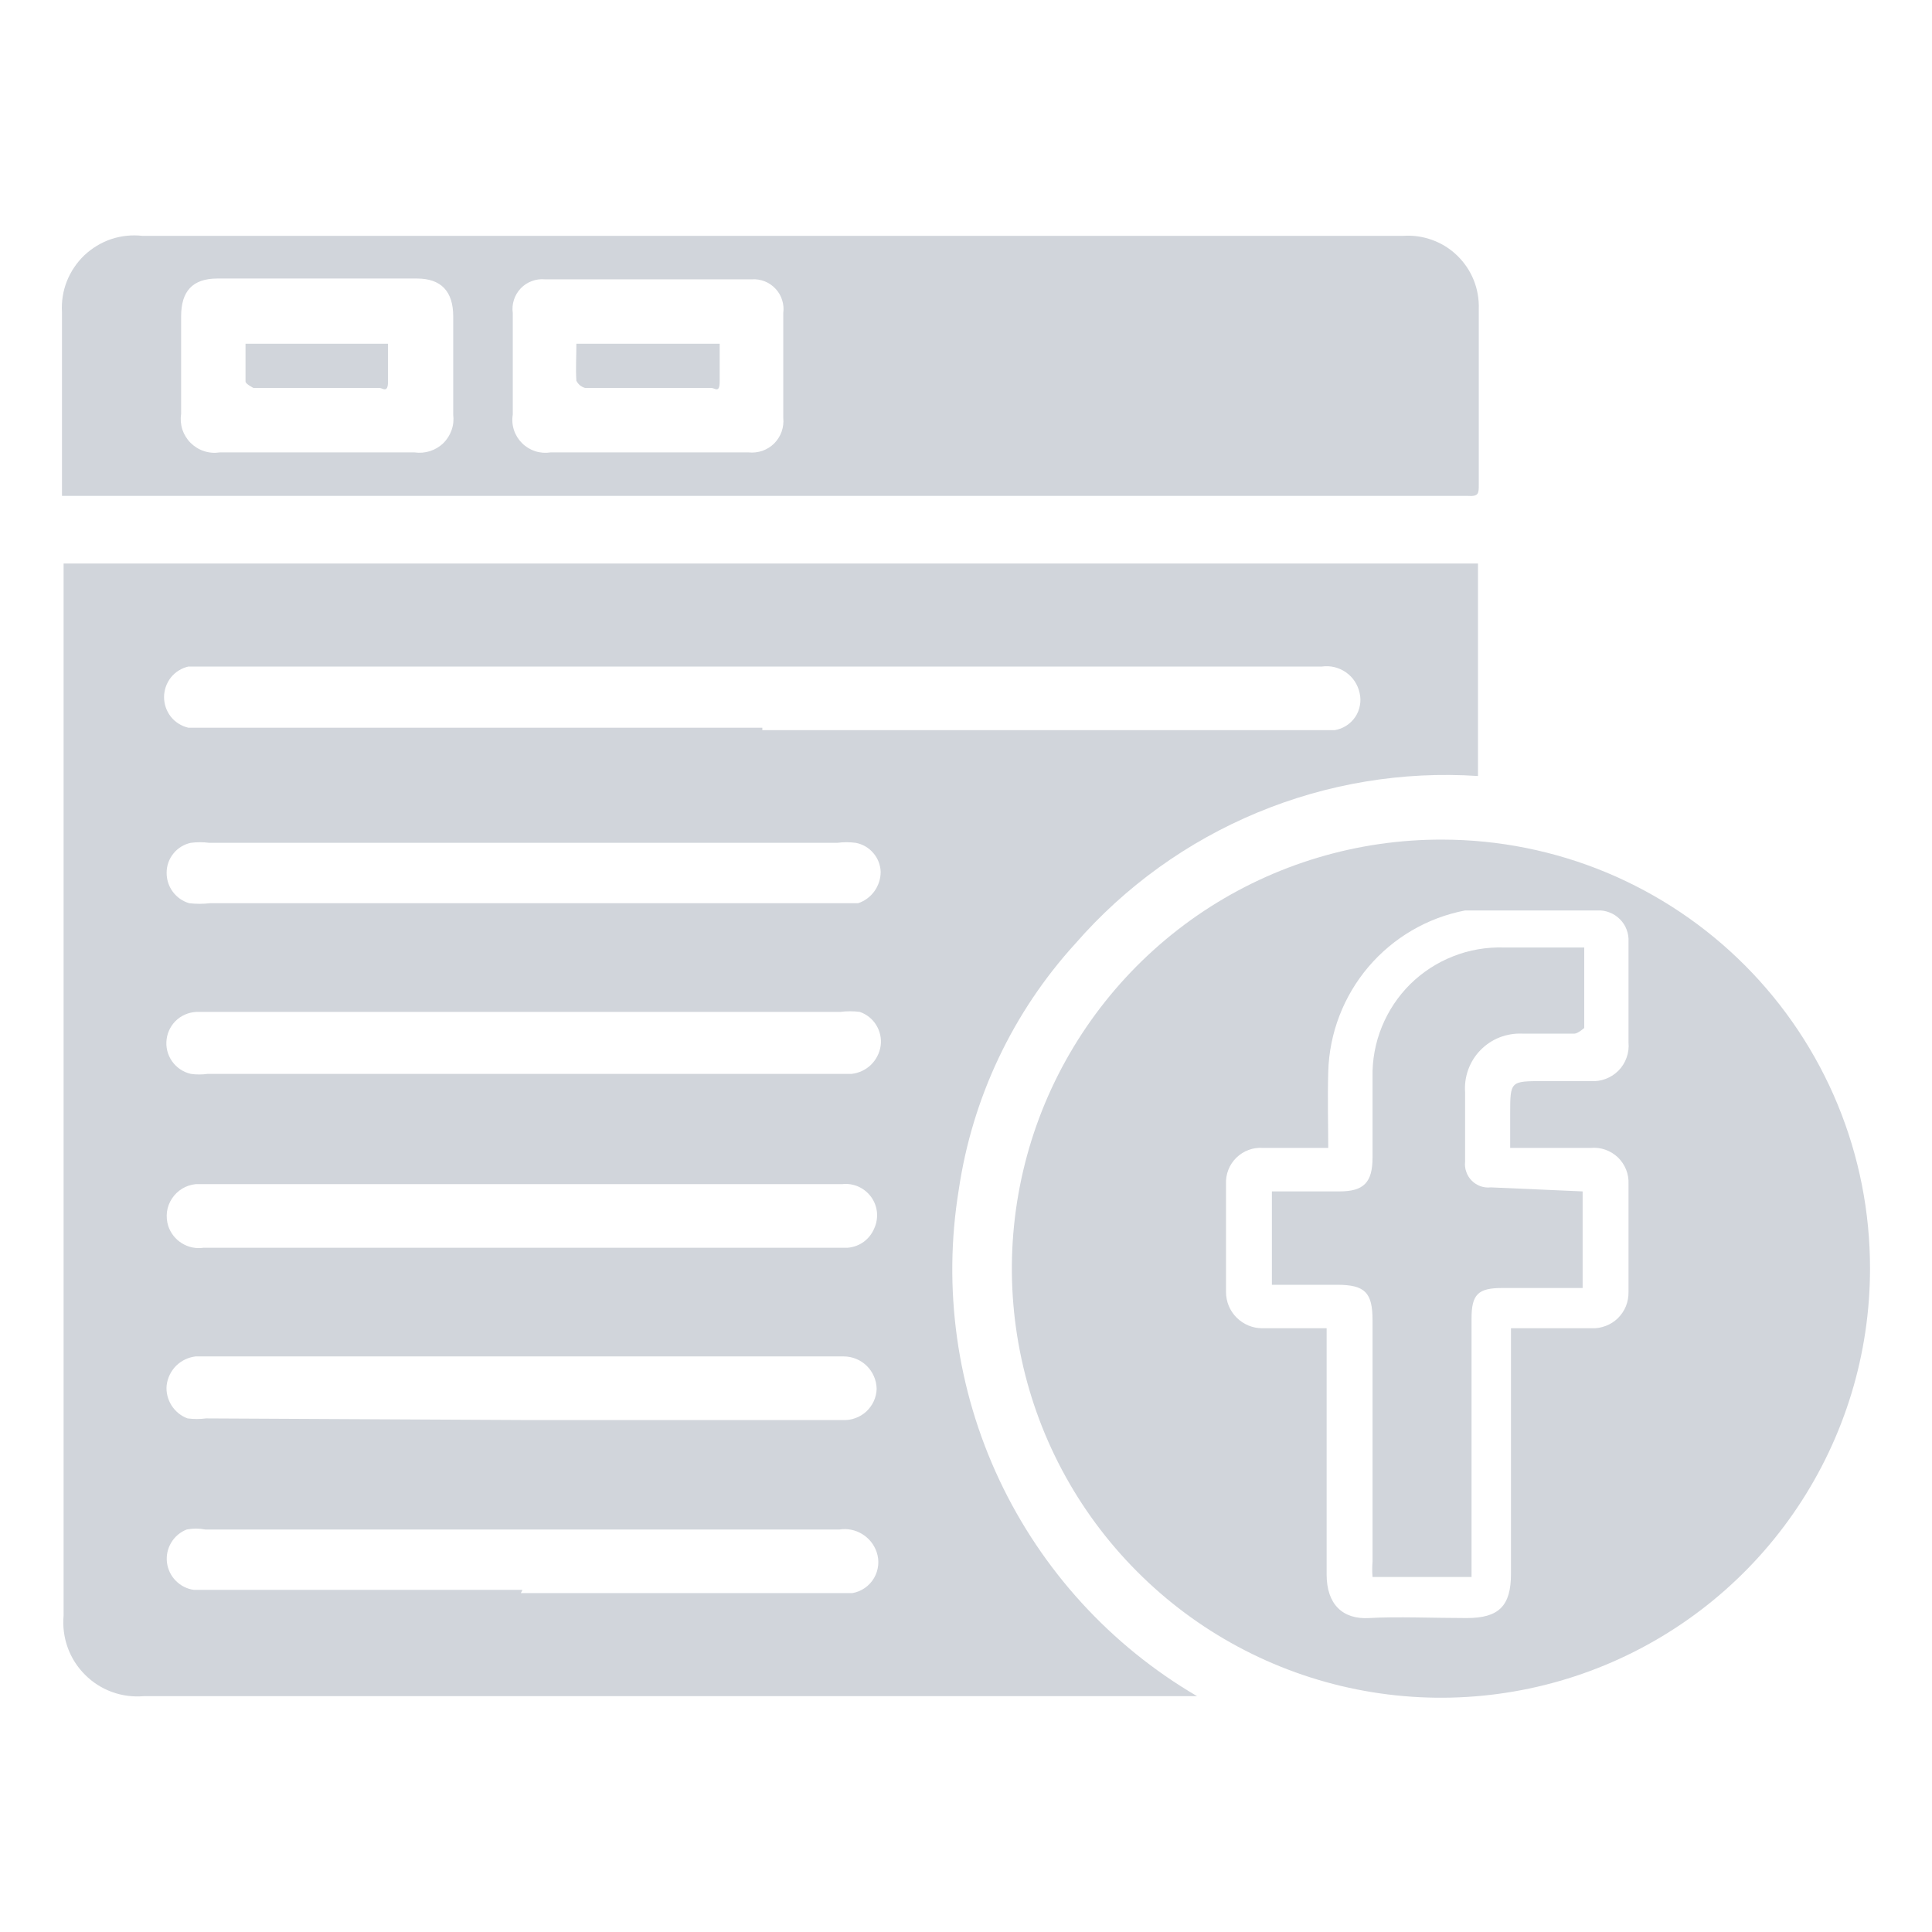 <svg width="24" height="24" viewBox="0 0 24 24" fill="none" xmlns="http://www.w3.org/2000/svg">
<path d="M14.87 21.07H1.79C1.656 21.082 1.52 21.065 1.393 21.019C1.266 20.973 1.151 20.9 1.056 20.804C0.96 20.709 0.887 20.594 0.841 20.467C0.795 20.34 0.778 20.204 0.79 20.07V7H18.36V9.64C17.423 9.578 16.484 9.734 15.617 10.095C14.749 10.456 13.977 11.012 13.36 11.72C12.582 12.573 12.078 13.638 11.91 14.78C11.71 16.005 11.886 17.261 12.414 18.384C12.943 19.507 13.799 20.444 14.87 21.07ZM9.47 9.07H16.58C16.631 9.062 16.68 9.043 16.724 9.015C16.768 8.987 16.806 8.95 16.835 8.907C16.864 8.864 16.884 8.815 16.893 8.764C16.903 8.713 16.902 8.661 16.89 8.61C16.868 8.506 16.808 8.413 16.72 8.352C16.633 8.291 16.526 8.265 16.42 8.28H2.54H2.34C2.254 8.3 2.177 8.348 2.122 8.417C2.068 8.486 2.038 8.572 2.038 8.66C2.038 8.748 2.068 8.834 2.122 8.903C2.177 8.972 2.254 9.02 2.34 9.04H9.47V9.07ZM6.47 11.22H10.4H10.66C10.742 11.193 10.813 11.14 10.863 11.07C10.913 11 10.94 10.916 10.94 10.83C10.937 10.744 10.905 10.661 10.848 10.596C10.792 10.53 10.715 10.486 10.63 10.47C10.554 10.46 10.476 10.46 10.4 10.47H2.6C2.524 10.46 2.446 10.46 2.37 10.47C2.285 10.488 2.209 10.535 2.155 10.602C2.1 10.669 2.07 10.753 2.07 10.84C2.069 10.925 2.095 11.008 2.146 11.077C2.197 11.146 2.268 11.196 2.35 11.22C2.436 11.23 2.524 11.23 2.61 11.22H6.47ZM6.47 19.79H10.59C10.645 19.78 10.698 19.758 10.744 19.726C10.79 19.694 10.829 19.652 10.857 19.604C10.886 19.555 10.903 19.501 10.909 19.445C10.915 19.39 10.908 19.333 10.89 19.28C10.858 19.187 10.795 19.108 10.711 19.057C10.627 19.005 10.527 18.985 10.43 19H2.55C2.474 18.985 2.396 18.985 2.32 19C2.239 19.031 2.171 19.089 2.127 19.163C2.082 19.237 2.064 19.324 2.074 19.41C2.085 19.496 2.123 19.576 2.184 19.637C2.245 19.699 2.324 19.739 2.41 19.75H6.49L6.47 19.79ZM6.47 12.57H2.47C2.373 12.567 2.278 12.6 2.204 12.662C2.13 12.725 2.082 12.813 2.07 12.909C2.057 13.006 2.081 13.103 2.137 13.183C2.192 13.262 2.275 13.318 2.37 13.34C2.44 13.35 2.51 13.35 2.58 13.34H10.58C10.67 13.33 10.755 13.29 10.82 13.227C10.885 13.163 10.927 13.08 10.94 12.99C10.952 12.901 10.932 12.81 10.885 12.734C10.838 12.657 10.765 12.599 10.68 12.57C10.6 12.56 10.52 12.56 10.44 12.57H6.47ZM6.47 17.64H10.47C10.523 17.643 10.577 17.635 10.627 17.616C10.677 17.598 10.723 17.57 10.762 17.534C10.801 17.497 10.833 17.453 10.855 17.405C10.877 17.356 10.889 17.303 10.89 17.25C10.887 17.143 10.843 17.041 10.766 16.966C10.69 16.892 10.587 16.85 10.48 16.85H2.43C2.338 16.861 2.253 16.902 2.187 16.967C2.122 17.033 2.081 17.118 2.07 17.21C2.062 17.297 2.084 17.385 2.131 17.459C2.178 17.533 2.248 17.59 2.33 17.62C2.406 17.63 2.484 17.63 2.56 17.62L6.47 17.64ZM6.47 14.71H2.43C2.371 14.716 2.314 14.735 2.263 14.766C2.212 14.797 2.169 14.839 2.136 14.889C2.103 14.939 2.082 14.995 2.074 15.054C2.067 15.113 2.072 15.173 2.09 15.23C2.12 15.32 2.18 15.396 2.261 15.445C2.341 15.495 2.437 15.514 2.53 15.5H10.53C10.602 15.494 10.671 15.469 10.729 15.427C10.787 15.384 10.832 15.327 10.86 15.26C10.889 15.197 10.9 15.128 10.894 15.059C10.887 14.99 10.862 14.924 10.821 14.868C10.78 14.812 10.725 14.768 10.662 14.74C10.598 14.712 10.529 14.702 10.46 14.71H6.47Z" fill="#D1D5DB"/>
<path d="M23.23 15.76C23.23 16.815 22.917 17.846 22.33 18.723C21.744 19.6 20.91 20.283 19.935 20.686C18.96 21.089 17.887 21.193 16.853 20.986C15.818 20.779 14.868 20.269 14.124 19.521C13.379 18.774 12.873 17.823 12.67 16.787C12.466 15.752 12.575 14.68 12.981 13.706C13.388 12.733 14.074 11.902 14.953 11.318C15.832 10.735 16.865 10.426 17.92 10.43C18.619 10.431 19.31 10.57 19.955 10.838C20.6 11.107 21.186 11.5 21.679 11.995C22.172 12.49 22.563 13.077 22.829 13.723C23.095 14.369 23.231 15.061 23.23 15.76ZM16.5 14.26H15.69C15.629 14.255 15.568 14.264 15.511 14.285C15.454 14.306 15.402 14.339 15.359 14.381C15.315 14.424 15.281 14.475 15.259 14.532C15.237 14.588 15.227 14.649 15.23 14.71V16.05C15.23 16.169 15.277 16.284 15.362 16.368C15.446 16.452 15.56 16.5 15.68 16.5C15.88 16.5 16.08 16.5 16.29 16.5H16.48V19.56C16.48 19.93 16.68 20.12 17.01 20.1C17.34 20.08 17.82 20.1 18.22 20.1C18.62 20.1 18.77 19.95 18.77 19.55V16.5H19.77C19.83 16.503 19.89 16.493 19.947 16.471C20.003 16.45 20.055 16.417 20.098 16.375C20.141 16.332 20.175 16.282 20.198 16.226C20.22 16.17 20.231 16.11 20.23 16.05C20.23 15.6 20.23 15.16 20.23 14.71C20.233 14.648 20.223 14.586 20.2 14.529C20.177 14.472 20.142 14.42 20.098 14.377C20.053 14.335 20 14.302 19.942 14.282C19.883 14.261 19.821 14.254 19.76 14.26H18.76V13.84C18.76 13.43 18.76 13.43 19.17 13.43H19.76C19.824 13.434 19.888 13.425 19.947 13.402C20.007 13.38 20.061 13.344 20.106 13.299C20.151 13.253 20.185 13.198 20.206 13.138C20.228 13.078 20.236 13.013 20.23 12.95C20.23 12.53 20.23 12.12 20.23 11.7C20.233 11.648 20.225 11.596 20.206 11.547C20.188 11.498 20.159 11.454 20.122 11.418C20.085 11.381 20.041 11.352 19.992 11.334C19.944 11.315 19.892 11.307 19.84 11.31H18.4H18.2C17.731 11.4 17.308 11.648 16.999 12.011C16.69 12.375 16.514 12.833 16.5 13.31C16.49 13.66 16.5 14 16.5 14.26Z" fill="#D1D5DB"/>
<path d="M0.77 6.15V3.88C0.762 3.748 0.782 3.617 0.83 3.495C0.879 3.372 0.953 3.262 1.048 3.171C1.144 3.081 1.258 3.012 1.382 2.97C1.507 2.929 1.639 2.915 1.77 2.93H17.43C17.553 2.921 17.676 2.939 17.792 2.981C17.908 3.023 18.014 3.089 18.102 3.175C18.191 3.261 18.261 3.365 18.307 3.479C18.353 3.593 18.374 3.716 18.37 3.84C18.37 4.57 18.37 5.3 18.37 6.02C18.37 6.13 18.37 6.17 18.23 6.16H0.77V6.15ZM3.94 5.62H5.15C5.214 5.629 5.28 5.624 5.342 5.604C5.404 5.584 5.461 5.55 5.507 5.505C5.554 5.459 5.589 5.403 5.61 5.342C5.632 5.28 5.638 5.214 5.63 5.15V3.93C5.63 3.62 5.48 3.46 5.18 3.46H2.7C2.39 3.46 2.25 3.62 2.25 3.93V5.14C2.24 5.205 2.245 5.272 2.265 5.335C2.286 5.398 2.321 5.455 2.368 5.502C2.415 5.548 2.472 5.584 2.535 5.604C2.598 5.625 2.664 5.63 2.73 5.62H3.94ZM8.05 5.62H9.3C9.358 5.626 9.416 5.619 9.472 5.6C9.527 5.58 9.577 5.549 9.618 5.508C9.659 5.466 9.691 5.416 9.71 5.361C9.729 5.306 9.736 5.248 9.73 5.19V3.89C9.737 3.835 9.733 3.78 9.716 3.728C9.7 3.675 9.672 3.627 9.634 3.587C9.597 3.547 9.551 3.515 9.5 3.495C9.449 3.475 9.395 3.466 9.34 3.47C8.48 3.47 7.63 3.47 6.77 3.47C6.714 3.465 6.658 3.472 6.606 3.492C6.554 3.511 6.507 3.542 6.468 3.583C6.43 3.623 6.401 3.672 6.384 3.725C6.367 3.778 6.362 3.834 6.37 3.89V5.15C6.359 5.214 6.364 5.279 6.384 5.341C6.404 5.403 6.439 5.459 6.485 5.505C6.531 5.551 6.587 5.585 6.648 5.605C6.71 5.625 6.776 5.63 6.84 5.62H8.05Z" fill="#D1D5DB"/>
<path d="M19.66 14.8V16H18.66C18.36 16 18.28 16.08 18.28 16.38V19.59H17.05C17.045 19.527 17.045 19.464 17.05 19.4C17.05 18.4 17.05 17.4 17.05 16.4C17.05 16.06 16.96 15.96 16.61 15.96H15.8V14.8H16.64C16.94 14.8 17.05 14.69 17.05 14.38C17.05 14.07 17.05 13.75 17.05 13.38C17.046 13.166 17.085 12.953 17.166 12.755C17.247 12.556 17.367 12.376 17.519 12.225C17.672 12.075 17.853 11.957 18.053 11.879C18.252 11.8 18.466 11.764 18.68 11.77H19.68V12.77C19.68 12.77 19.6 12.84 19.56 12.84C19.35 12.84 19.13 12.84 18.91 12.84C18.814 12.836 18.718 12.852 18.628 12.887C18.539 12.922 18.458 12.976 18.39 13.046C18.323 13.114 18.272 13.197 18.239 13.287C18.206 13.378 18.193 13.474 18.2 13.57C18.2 13.86 18.2 14.15 18.2 14.43C18.195 14.473 18.2 14.517 18.215 14.558C18.229 14.599 18.252 14.636 18.283 14.667C18.314 14.698 18.351 14.721 18.392 14.736C18.433 14.75 18.477 14.755 18.52 14.75L19.66 14.8Z" fill="#D1D5DB"/>
<path d="M4.82 4.27C4.82 4.43 4.82 4.59 4.82 4.74C4.82 4.89 4.75 4.82 4.72 4.82H3.15C3.15 4.82 3.05 4.77 3.05 4.74C3.05 4.71 3.05 4.43 3.05 4.27H4.82Z" fill="#D1D5DB"/>
<path d="M7.16 4.27H8.94C8.94 4.43 8.94 4.59 8.94 4.74C8.94 4.89 8.88 4.82 8.84 4.82H7.27C7.246 4.813 7.224 4.802 7.205 4.787C7.186 4.771 7.171 4.752 7.16 4.73C7.15 4.58 7.16 4.43 7.16 4.27Z" fill="#D1D5DB"/>
</svg>
